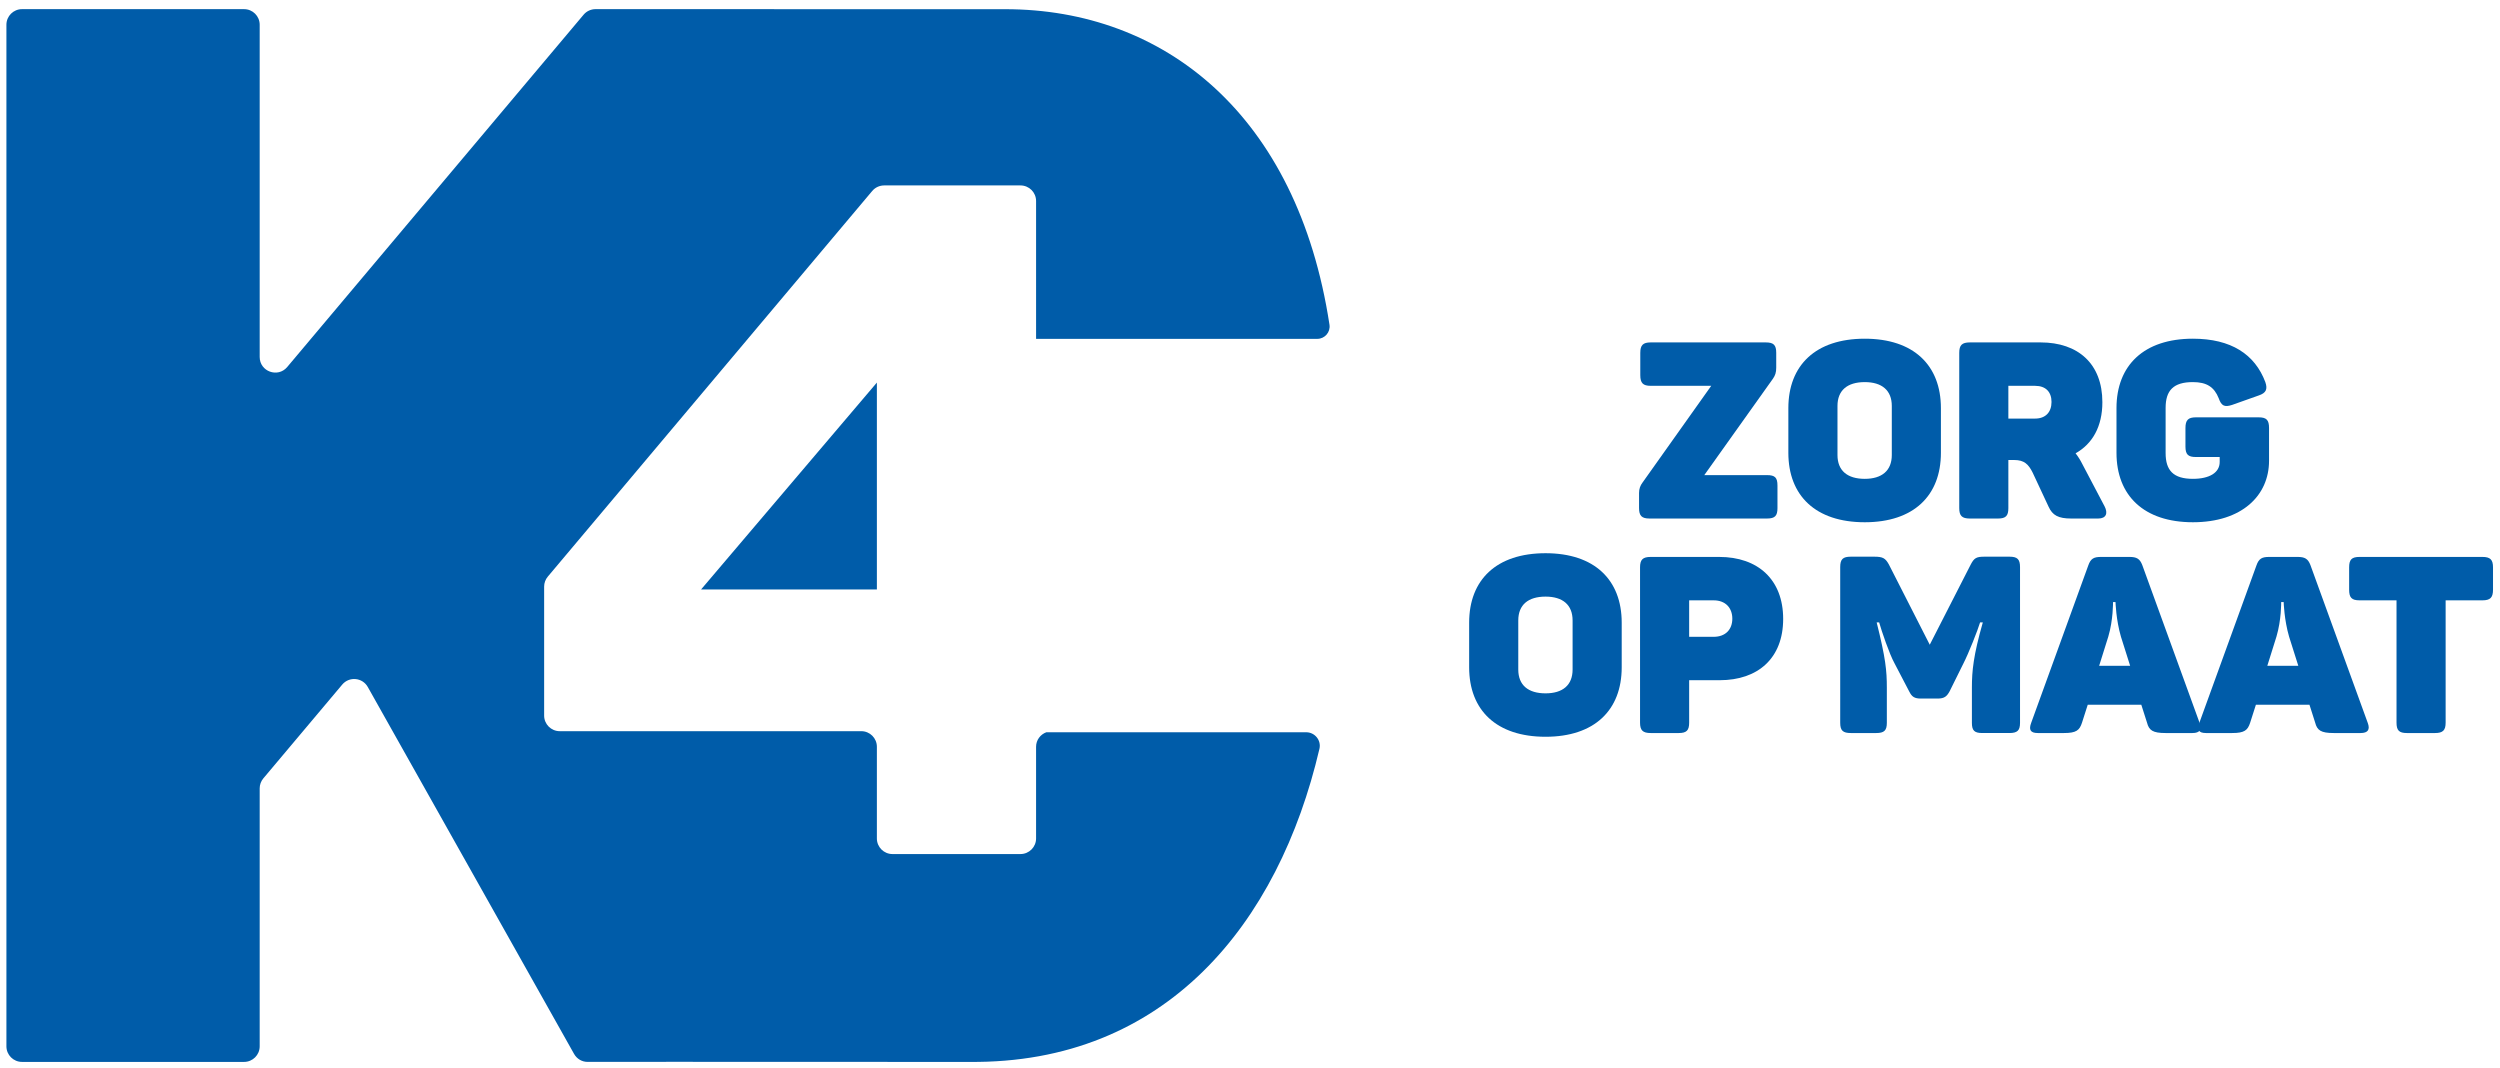 <?xml version="1.0" ?>
<svg xmlns="http://www.w3.org/2000/svg" viewBox="0 0 304.039 129.94" xml:space="preserve">
	<style type="text/css">
	.st0{fill:#005CA9;}
</style>
	<g>
		<g>
			<g>
				<polygon class="st0" points="106.642,46.527 85.26,71.689 106.642,71.689    "/>
			</g>
		</g>
		<g>
			<g>
				<g>
					<path class="st0" d="M127.251,89.054c-0.725,0.266-1.248,0.947-1.248,1.765v11.151c0,1.048-0.851,1.896-1.896,1.896h-15.569      c-1.048,0-1.896-0.849-1.896-1.896V90.819c0-1.048-0.849-1.896-1.896-1.896H68.072c-1.048,0-1.896-0.849-1.896-1.896V71.345      c0-0.448,0.158-0.88,0.446-1.221l39.453-46.898c0.361-0.428,0.891-0.675,1.451-0.675h16.582c1.048,0,1.896,0.849,1.896,1.896      V41.21h34.202c0.907,0,1.617-0.818,1.48-1.715c-3.907-25.593-20.136-38.377-39.438-38.377L72.426,1.112      c-0.559,0-1.09,0.247-1.451,0.675L34.929,44.636c-1.138,1.352-3.347,0.548-3.347-1.221V3.009c0-1.048-0.849-1.896-1.896-1.896      H2.676c-1.048,0-1.896,0.849-1.896,1.896v124.24c0,1.048,0.849,1.896,1.896,1.896h27.01c1.048,0,1.896-0.849,1.896-1.896v-31.37      c0-0.446,0.158-0.878,0.446-1.219l9.594-11.406c0.853-1.013,2.454-0.862,3.104,0.291l25.092,44.631      c0.338,0.598,0.955,0.968,1.642,0.967c12.874-0.027,34.277,0.025,46.402,0.002c23.913,0.249,37.63-16.786,42.604-38.083      c0.239-1.026-0.559-2.008-1.613-2.008H127.251z"/>
				</g>
			</g>
		</g>
	</g>
	<g>
		<path class="st0" d="M216.017,42.91v1.81c0,0.573-0.121,0.935-0.393,1.327l-8.356,11.735h7.633c0.965,0,1.267,0.302,1.267,1.267   v2.745c0,0.935-0.302,1.267-1.267,1.267h-14.299c-0.936,0-1.268-0.332-1.268-1.267v-1.84c0-0.513,0.151-0.905,0.423-1.267   l8.355-11.765h-7.36c-0.936,0-1.267-0.332-1.267-1.297V42.91c0-0.935,0.331-1.267,1.267-1.267h13.997   C215.715,41.643,216.017,41.975,216.017,42.91z"/>
		<path class="st0" d="M226.784,41.191c5.942,0,9.261,3.228,9.261,8.446v5.43c0,5.219-3.318,8.447-9.261,8.447   c-5.974,0-9.292-3.228-9.292-8.447v-5.43C217.492,44.419,220.811,41.191,226.784,41.191z M226.784,46.47   c-2.112,0-3.318,0.996-3.318,2.896v5.973c0,1.9,1.206,2.896,3.318,2.896c2.081,0,3.288-0.996,3.288-2.896v-5.973   C230.072,47.466,228.865,46.47,226.784,46.47z"/>
		<path class="st0" d="M255.681,48.914c0,2.956-1.206,5.068-3.258,6.214c0.302,0.392,0.573,0.814,0.814,1.297l2.715,5.159   c0.423,0.814,0.212,1.478-0.784,1.478h-3.258c-1.599,0-2.293-0.392-2.775-1.448l-1.931-4.133c-0.513-1.025-1.025-1.538-2.263-1.538   h-0.693v5.852c0,0.935-0.302,1.267-1.268,1.267h-3.408c-0.966,0-1.297-0.332-1.297-1.267V42.91c0-0.935,0.331-1.267,1.297-1.267   h8.598C252.725,41.643,255.681,44.238,255.681,48.914z M247.506,46.923h-3.258v3.982h3.258c1.267,0,1.991-0.784,1.991-2.021   C249.497,47.677,248.803,46.923,247.506,46.923z"/>
		<path class="st0" d="M275.951,52.051v3.982c0,4.253-3.318,7.481-9.261,7.481c-5.943,0-9.292-3.228-9.292-8.447v-5.43   c0-5.219,3.349-8.446,9.292-8.446c4.646,0,7.541,1.9,8.809,5.279c0.302,0.875,0.09,1.328-0.814,1.629l-3.229,1.146   c-0.935,0.302-1.297,0.121-1.629-0.814c-0.543-1.357-1.447-1.961-3.137-1.961c-2.384,0-3.318,1.026-3.318,3.138v5.49   c0,2.111,0.935,3.137,3.318,3.137c2.021,0,3.258-0.754,3.258-2.051V55.58h-2.896c-0.935,0-1.267-0.302-1.267-1.267v-2.262   c0-0.965,0.332-1.297,1.267-1.297h7.633C275.65,50.754,275.951,51.086,275.951,52.051z"/>
		<path class="st0" d="M187.964,67.279c5.942,0,9.261,3.228,9.261,8.446v5.43c0,5.219-3.318,8.447-9.261,8.447   c-5.974,0-9.292-3.229-9.292-8.447v-5.43C178.672,70.507,181.99,67.279,187.964,67.279z M187.964,72.557   c-2.112,0-3.318,0.996-3.318,2.896v5.973c0,1.9,1.206,2.896,3.318,2.896c2.081,0,3.288-0.996,3.288-2.896v-5.973   C191.252,73.553,190.045,72.557,187.964,72.557z"/>
		<path class="st0" d="M216.861,75.273c0,4.766-3.047,7.451-7.723,7.451h-3.71v5.158c0,0.935-0.302,1.267-1.268,1.267h-3.408   c-0.966,0-1.297-0.332-1.297-1.267V68.998c0-0.935,0.331-1.267,1.297-1.267h8.326C213.784,67.731,216.861,70.476,216.861,75.273z    M210.677,75.243c0-1.328-0.845-2.232-2.263-2.232h-2.986v4.435h2.986C209.832,77.445,210.677,76.57,210.677,75.243z"/>
		<path class="st0" d="M245.667,68.967v18.945c0,0.935-0.332,1.236-1.297,1.236h-3.288c-0.966,0-1.268-0.302-1.268-1.236v-4.314   c0-1.99,0.182-3.892,1.328-7.903h-0.332c-0.302,0.995-1.388,3.74-2.021,4.978l-1.689,3.409c-0.331,0.603-0.633,0.874-1.447,0.874   h-2.021c-0.814,0-1.116-0.211-1.448-0.874l-1.779-3.409c-0.634-1.146-1.569-3.922-1.871-4.978h-0.302   c1.087,4.344,1.237,5.853,1.237,7.934v4.284c0,0.935-0.332,1.236-1.297,1.236h-3.077c-0.966,0-1.297-0.302-1.297-1.236V68.967   c0-0.965,0.331-1.266,1.297-1.266h2.836c1.056,0,1.357,0.181,1.779,0.935l4.978,9.773l4.978-9.743   c0.422-0.815,0.693-0.965,1.689-0.965h3.017C245.335,67.701,245.667,68.003,245.667,68.967z"/>
		<path class="st0" d="M266.631,89.149h-3.258c-1.568,0-2.021-0.332-2.263-1.267l-0.693-2.172h-6.516l-0.694,2.172   c-0.302,0.935-0.693,1.267-2.202,1.267h-3.168c-0.935,0-1.115-0.422-0.814-1.236l6.938-19.126c0.302-0.875,0.694-1.056,1.569-1.056   h3.438c0.875,0,1.268,0.211,1.568,0.995l6.969,19.187C267.808,88.727,267.536,89.149,266.631,89.149z M257.279,73.221h-0.302   c0,0,0.03,2.172-0.573,4.193l-1.116,3.56h3.771l-1.116-3.529C257.34,75.393,257.279,73.221,257.279,73.221z"/>
		<path class="st0" d="M287.081,89.149h-3.258c-1.568,0-2.021-0.332-2.263-1.267l-0.693-2.172h-6.516l-0.694,2.172   c-0.302,0.935-0.693,1.267-2.202,1.267h-3.167c-0.936,0-1.116-0.422-0.815-1.236l6.938-19.126c0.302-0.875,0.694-1.056,1.569-1.056   h3.438c0.875,0,1.268,0.211,1.568,0.995l6.969,19.187C288.258,88.727,287.986,89.149,287.081,89.149z M277.73,73.221h-0.302   c0,0,0.03,2.172-0.573,4.193l-1.116,3.56h3.771l-1.116-3.529C277.79,75.393,277.73,73.221,277.73,73.221z"/>
		<path class="st0" d="M303.189,68.998v2.715c0,0.966-0.332,1.298-1.297,1.298h-4.465v14.872c0,0.935-0.332,1.267-1.297,1.267h-3.409   c-0.965,0-1.267-0.332-1.267-1.267V73.01h-4.495c-0.965,0-1.267-0.332-1.267-1.298v-2.715c0-0.935,0.302-1.267,1.267-1.267h14.933   C302.857,67.731,303.189,68.063,303.189,68.998z"/>
	</g>
</svg>